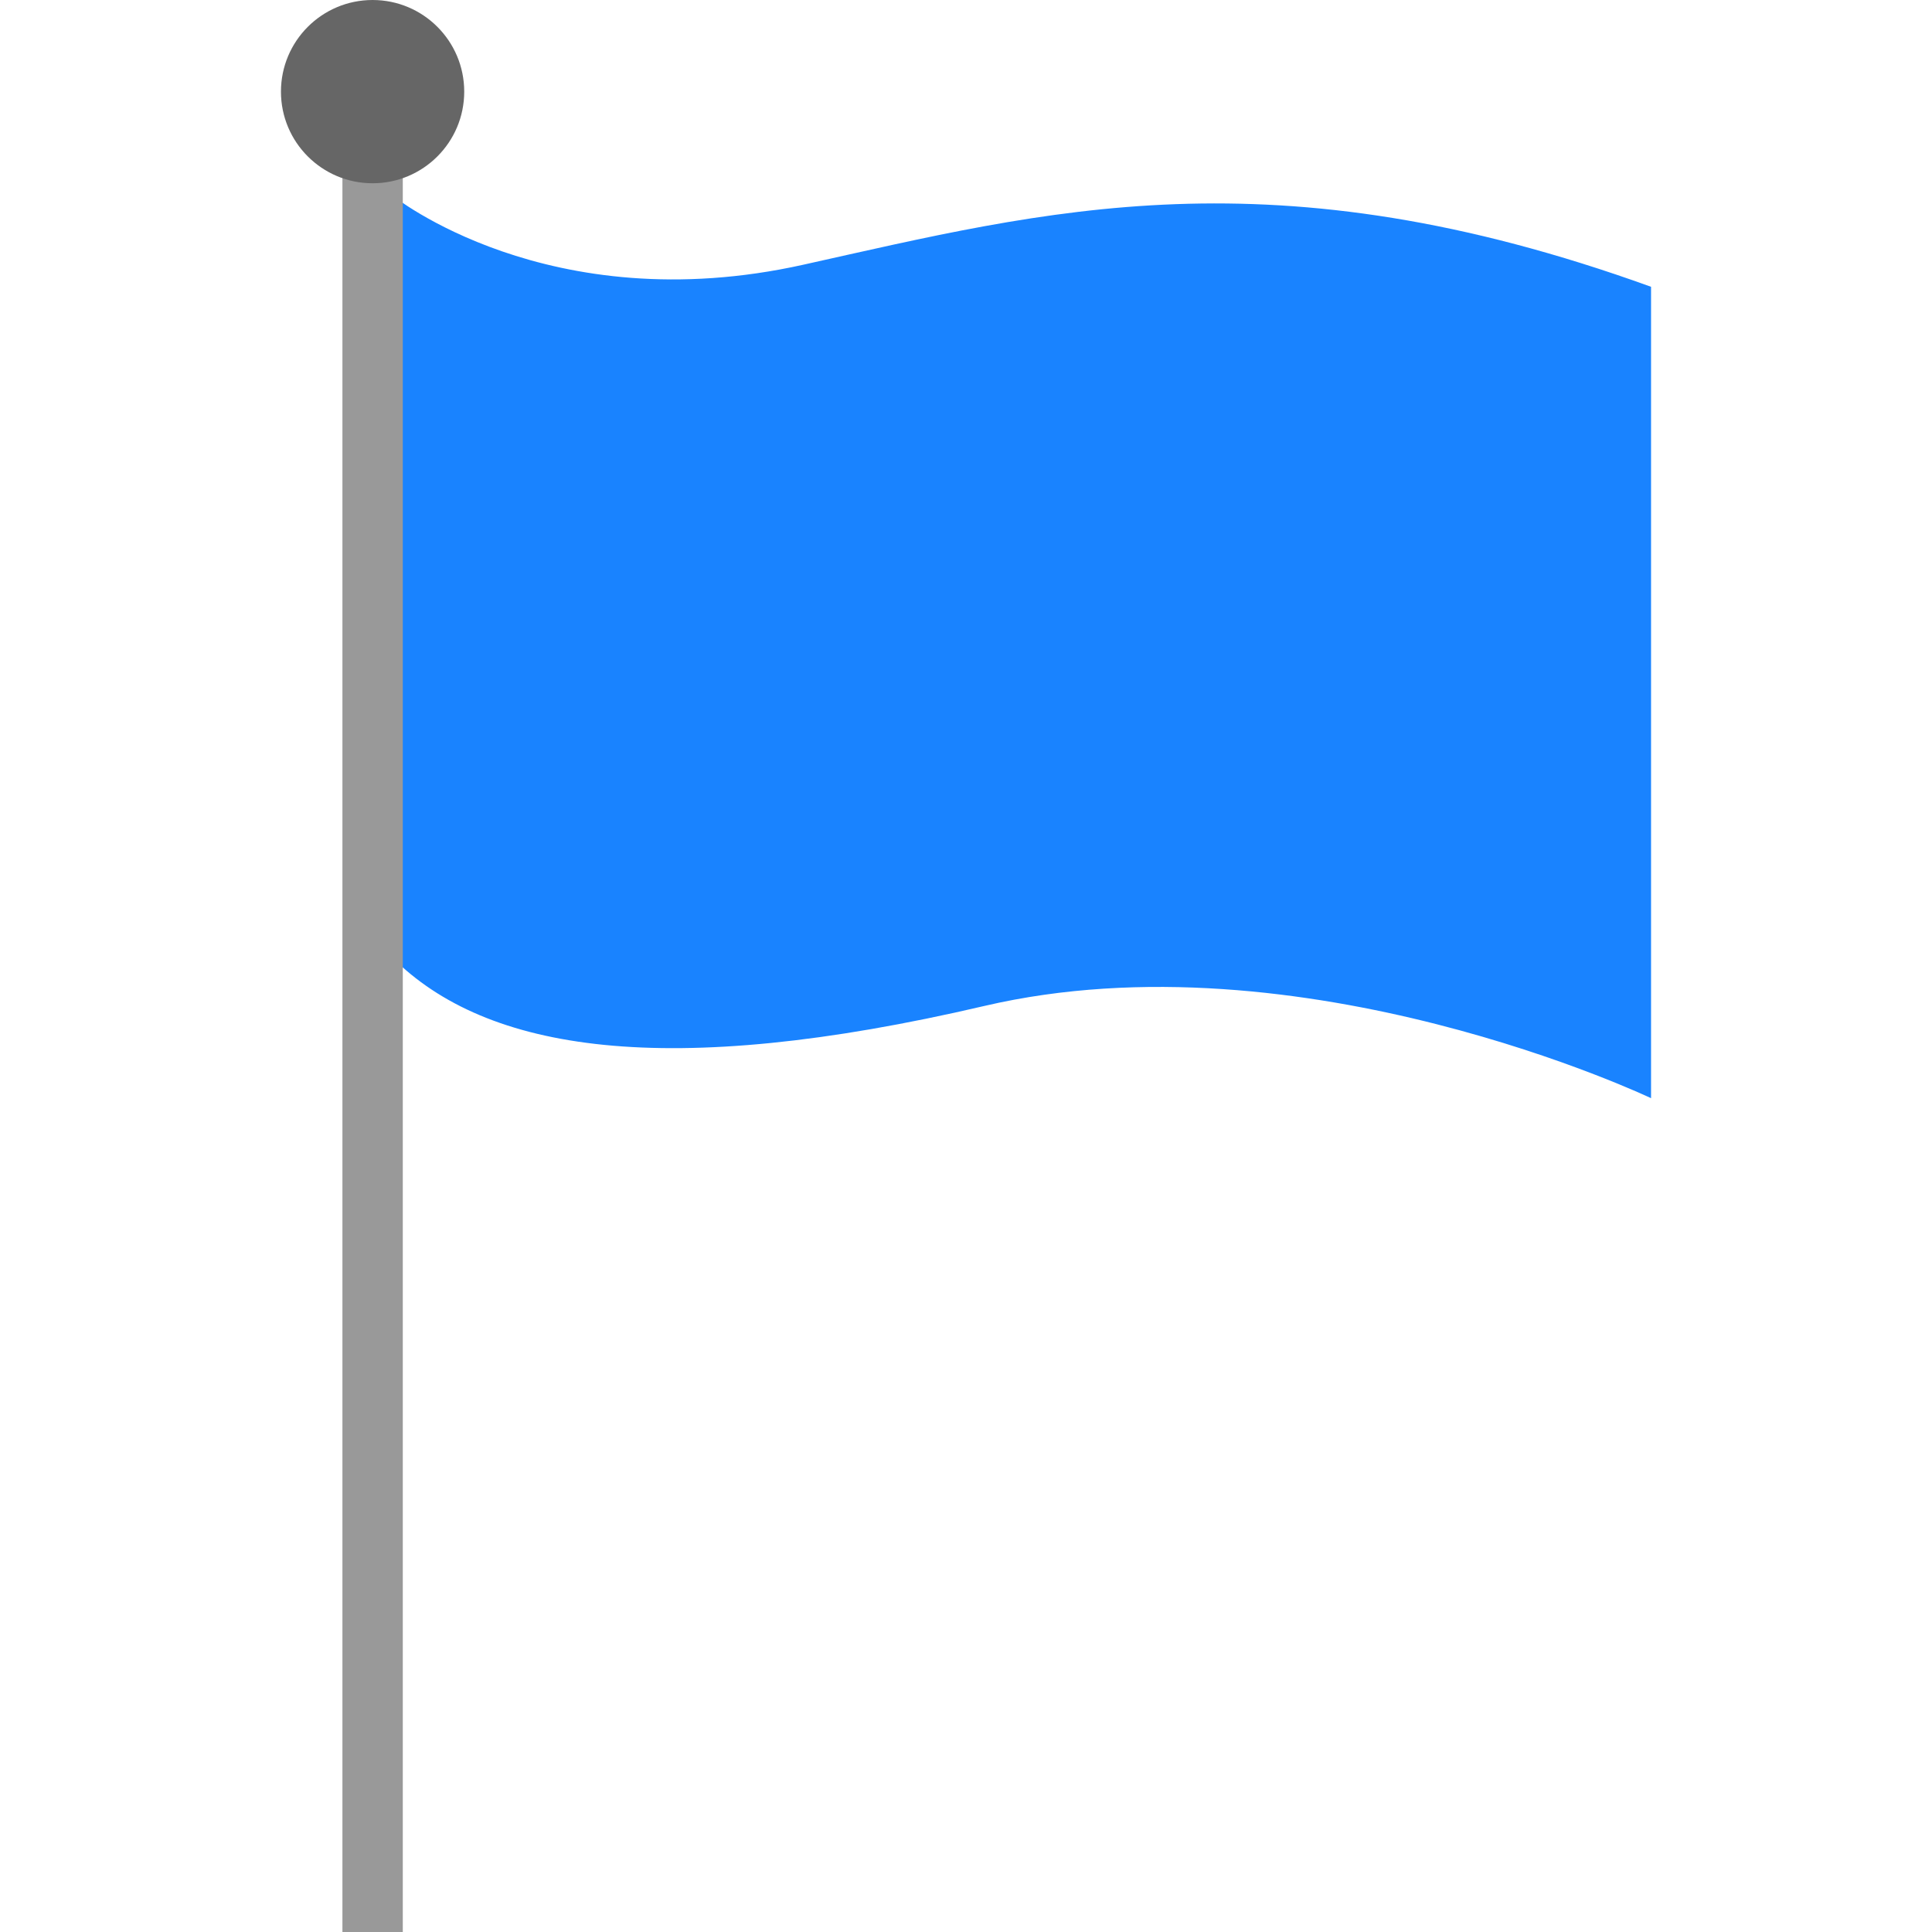 <?xml version="1.0" encoding="UTF-8" standalone="no"?>
<!DOCTYPE svg PUBLIC "-//W3C//DTD SVG 1.1//EN" "http://www.w3.org/Graphics/SVG/1.1/DTD/svg11.dtd">
<svg version="1.1" xmlns="http://www.w3.org/2000/svg" xmlns:xlink="http://www.w3.org/1999/xlink" preserveAspectRatio="xMidYMid meet" viewBox="0 0 640 640" width="640" height="640"><defs><path d="M129.9 64.68C129.9 64.68 181.52 106.55 266.16 87.68C346.41 69.85 421.23 49.6 546.93 95C546.93 121.88 546.93 336.91 546.93 363.79C546.93 363.79 431.32 308.66 326.01 333.25C220.7 357.84 161.16 348.4 129.9 317.14" id="b5fnX23EEz"></path><path d="M133.43 46.91C133.43 46.91 133.43 46.91 133.43 46.91C133.43 402.76 133.43 600.46 133.43 640C133.43 640 133.43 640 133.43 640C121.43 640 114.76 640 113.43 640C113.43 640 113.43 640 113.43 640C113.43 284.14 113.43 86.44 113.43 46.91C113.43 46.91 113.43 46.91 113.43 46.91C125.43 46.91 132.09 46.91 133.43 46.91Z" id="eJzWiK2GL"></path><path d="M123.43 0C106.66 0 93.07 13.59 93.07 30.36C93.07 47.12 106.66 60.71 123.43 60.71C140.19 60.71 153.78 47.12 153.78 30.36C153.78 13.59 140.19 0 123.43 0Z" id="a1MNs8NVVf"></path></defs><g><g><g><use xlink:href="#b5fnX23EEz" opacity="1" fill="#0076ff" fill-opacity="0.9"></use><g><use xlink:href="#b5fnX23EEz" opacity="1" fill-opacity="0" stroke="#000000" stroke-width="1" stroke-opacity="0"></use></g></g><g><use xlink:href="#eJzWiK2GL" opacity="1" fill="#999999" fill-opacity="1"></use><g><use xlink:href="#eJzWiK2GL" opacity="1" fill-opacity="0" stroke="#000000" stroke-width="1" stroke-opacity="0"></use></g></g><g><use xlink:href="#a1MNs8NVVf" opacity="1" fill="#666666" fill-opacity="1"></use><g><use xlink:href="#a1MNs8NVVf" opacity="1" fill-opacity="0" stroke="#000000" stroke-width="1" stroke-opacity="0"></use></g></g></g></g></svg>